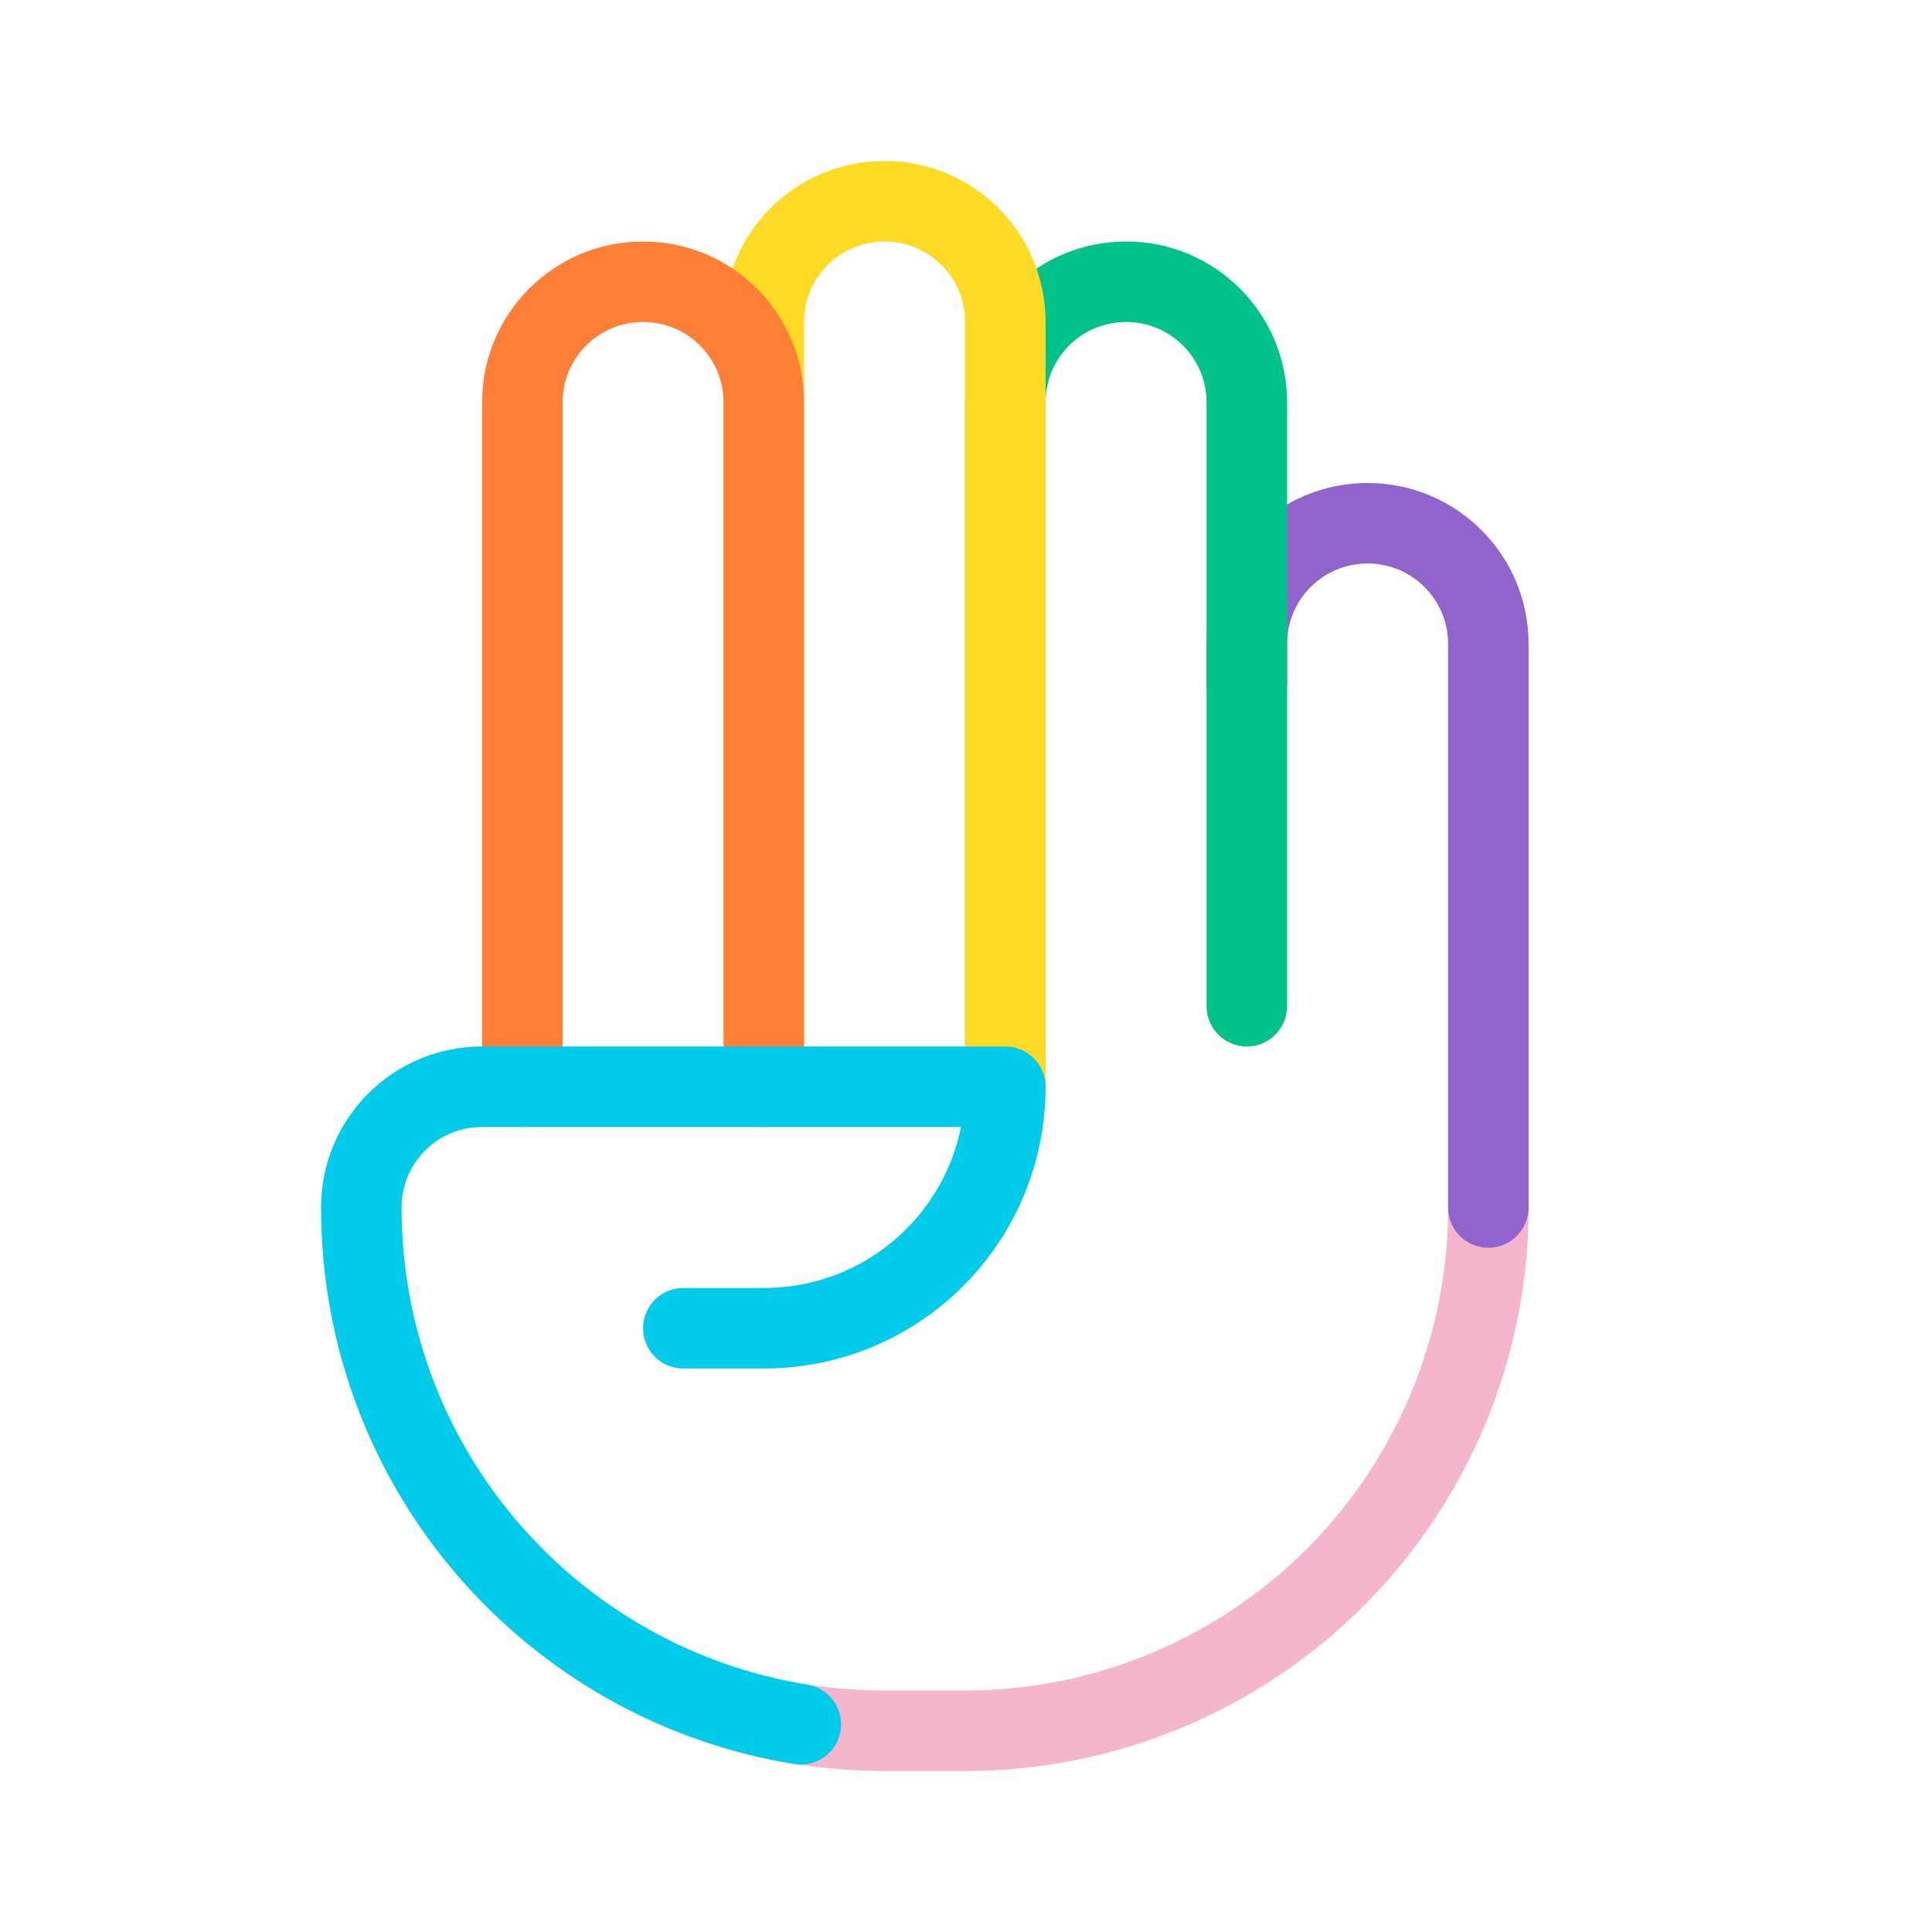 <svg width="48" height="48" viewBox="0 0 48 48" fill="none" xmlns="http://www.w3.org/2000/svg">
<path fill-rule="evenodd" clip-rule="evenodd" d="M36.979 29C37.531 29 37.979 29.448 37.979 30C37.979 33.713 36.504 37.274 33.878 39.9C31.253 42.525 27.692 44 23.979 44H21.979C21.222 44 20.473 43.935 19.753 43.829C19.207 43.749 18.829 43.241 18.909 42.694C18.99 42.148 19.498 41.77 20.044 41.851C20.684 41.945 21.335 42 21.979 42H23.979C27.161 42 30.213 40.736 32.464 38.485C34.714 36.235 35.979 33.183 35.979 30C35.979 29.448 36.426 29 36.979 29Z" fill="#F5B6CD"/>
<path fill-rule="evenodd" clip-rule="evenodd" d="M33.977 14C32.869 14 31.977 14.892 31.977 16V17C31.977 17.552 31.529 18 30.977 18C30.424 18 29.977 17.552 29.977 17V16C29.977 13.788 31.764 12 33.977 12C36.189 12 37.977 13.788 37.977 16V30C37.977 30.552 37.529 31 36.977 31C36.424 31 35.977 30.552 35.977 30V16C35.977 14.892 35.084 14 33.977 14Z" fill="#9063CD"/>
<path fill-rule="evenodd" clip-rule="evenodd" d="M27.977 8C26.869 8 25.977 8.892 25.977 10V27C25.977 27.552 25.529 28 24.977 28C24.424 28 23.977 27.552 23.977 27V10C23.977 7.788 25.764 6 27.977 6C30.189 6 31.977 7.788 31.977 10V25C31.977 25.552 31.529 26 30.977 26C30.424 26 29.977 25.552 29.977 25V10C29.977 8.892 29.084 8 27.977 8Z" fill="#00C389"/>
<path fill-rule="evenodd" clip-rule="evenodd" d="M21.977 6C20.869 6 19.977 6.892 19.977 8V27C19.977 27.552 19.529 28 18.977 28C18.424 28 17.977 27.552 17.977 27V8C17.977 5.788 19.764 4 21.977 4C24.189 4 25.977 5.788 25.977 8V27C25.977 27.552 25.529 28 24.977 28C24.424 28 23.977 27.552 23.977 27V8C23.977 6.892 23.084 6 21.977 6Z" fill="#FDDA24"/>
<path fill-rule="evenodd" clip-rule="evenodd" d="M11.977 10C11.977 7.788 13.764 6 15.977 6C18.189 6 19.977 7.788 19.977 10V27C19.977 27.552 19.529 28 18.977 28C18.424 28 17.977 27.552 17.977 27V10C17.977 8.892 17.084 8 15.977 8C14.869 8 13.977 8.892 13.977 10V27C13.977 27.552 13.529 28 12.977 28C12.424 28 11.977 27.552 11.977 27V10Z" fill="#FF7F37"/>
<path fill-rule="evenodd" clip-rule="evenodd" d="M11.977 28C10.869 28 9.977 28.892 9.977 30C9.977 35.981 14.333 40.93 20.056 41.853C20.601 41.941 20.972 42.454 20.884 42.999C20.796 43.544 20.283 43.915 19.737 43.827C13.06 42.75 7.977 36.979 7.977 30C7.977 27.788 9.764 26 11.977 26H24.977C25.529 26 25.977 26.448 25.977 27C25.977 30.872 22.849 34 18.977 34H16.977C16.424 34 15.977 33.552 15.977 33C15.977 32.448 16.424 32 16.977 32H18.977C21.402 32 23.416 30.286 23.877 28H11.977Z" fill="#00CCEA"/>
</svg>
